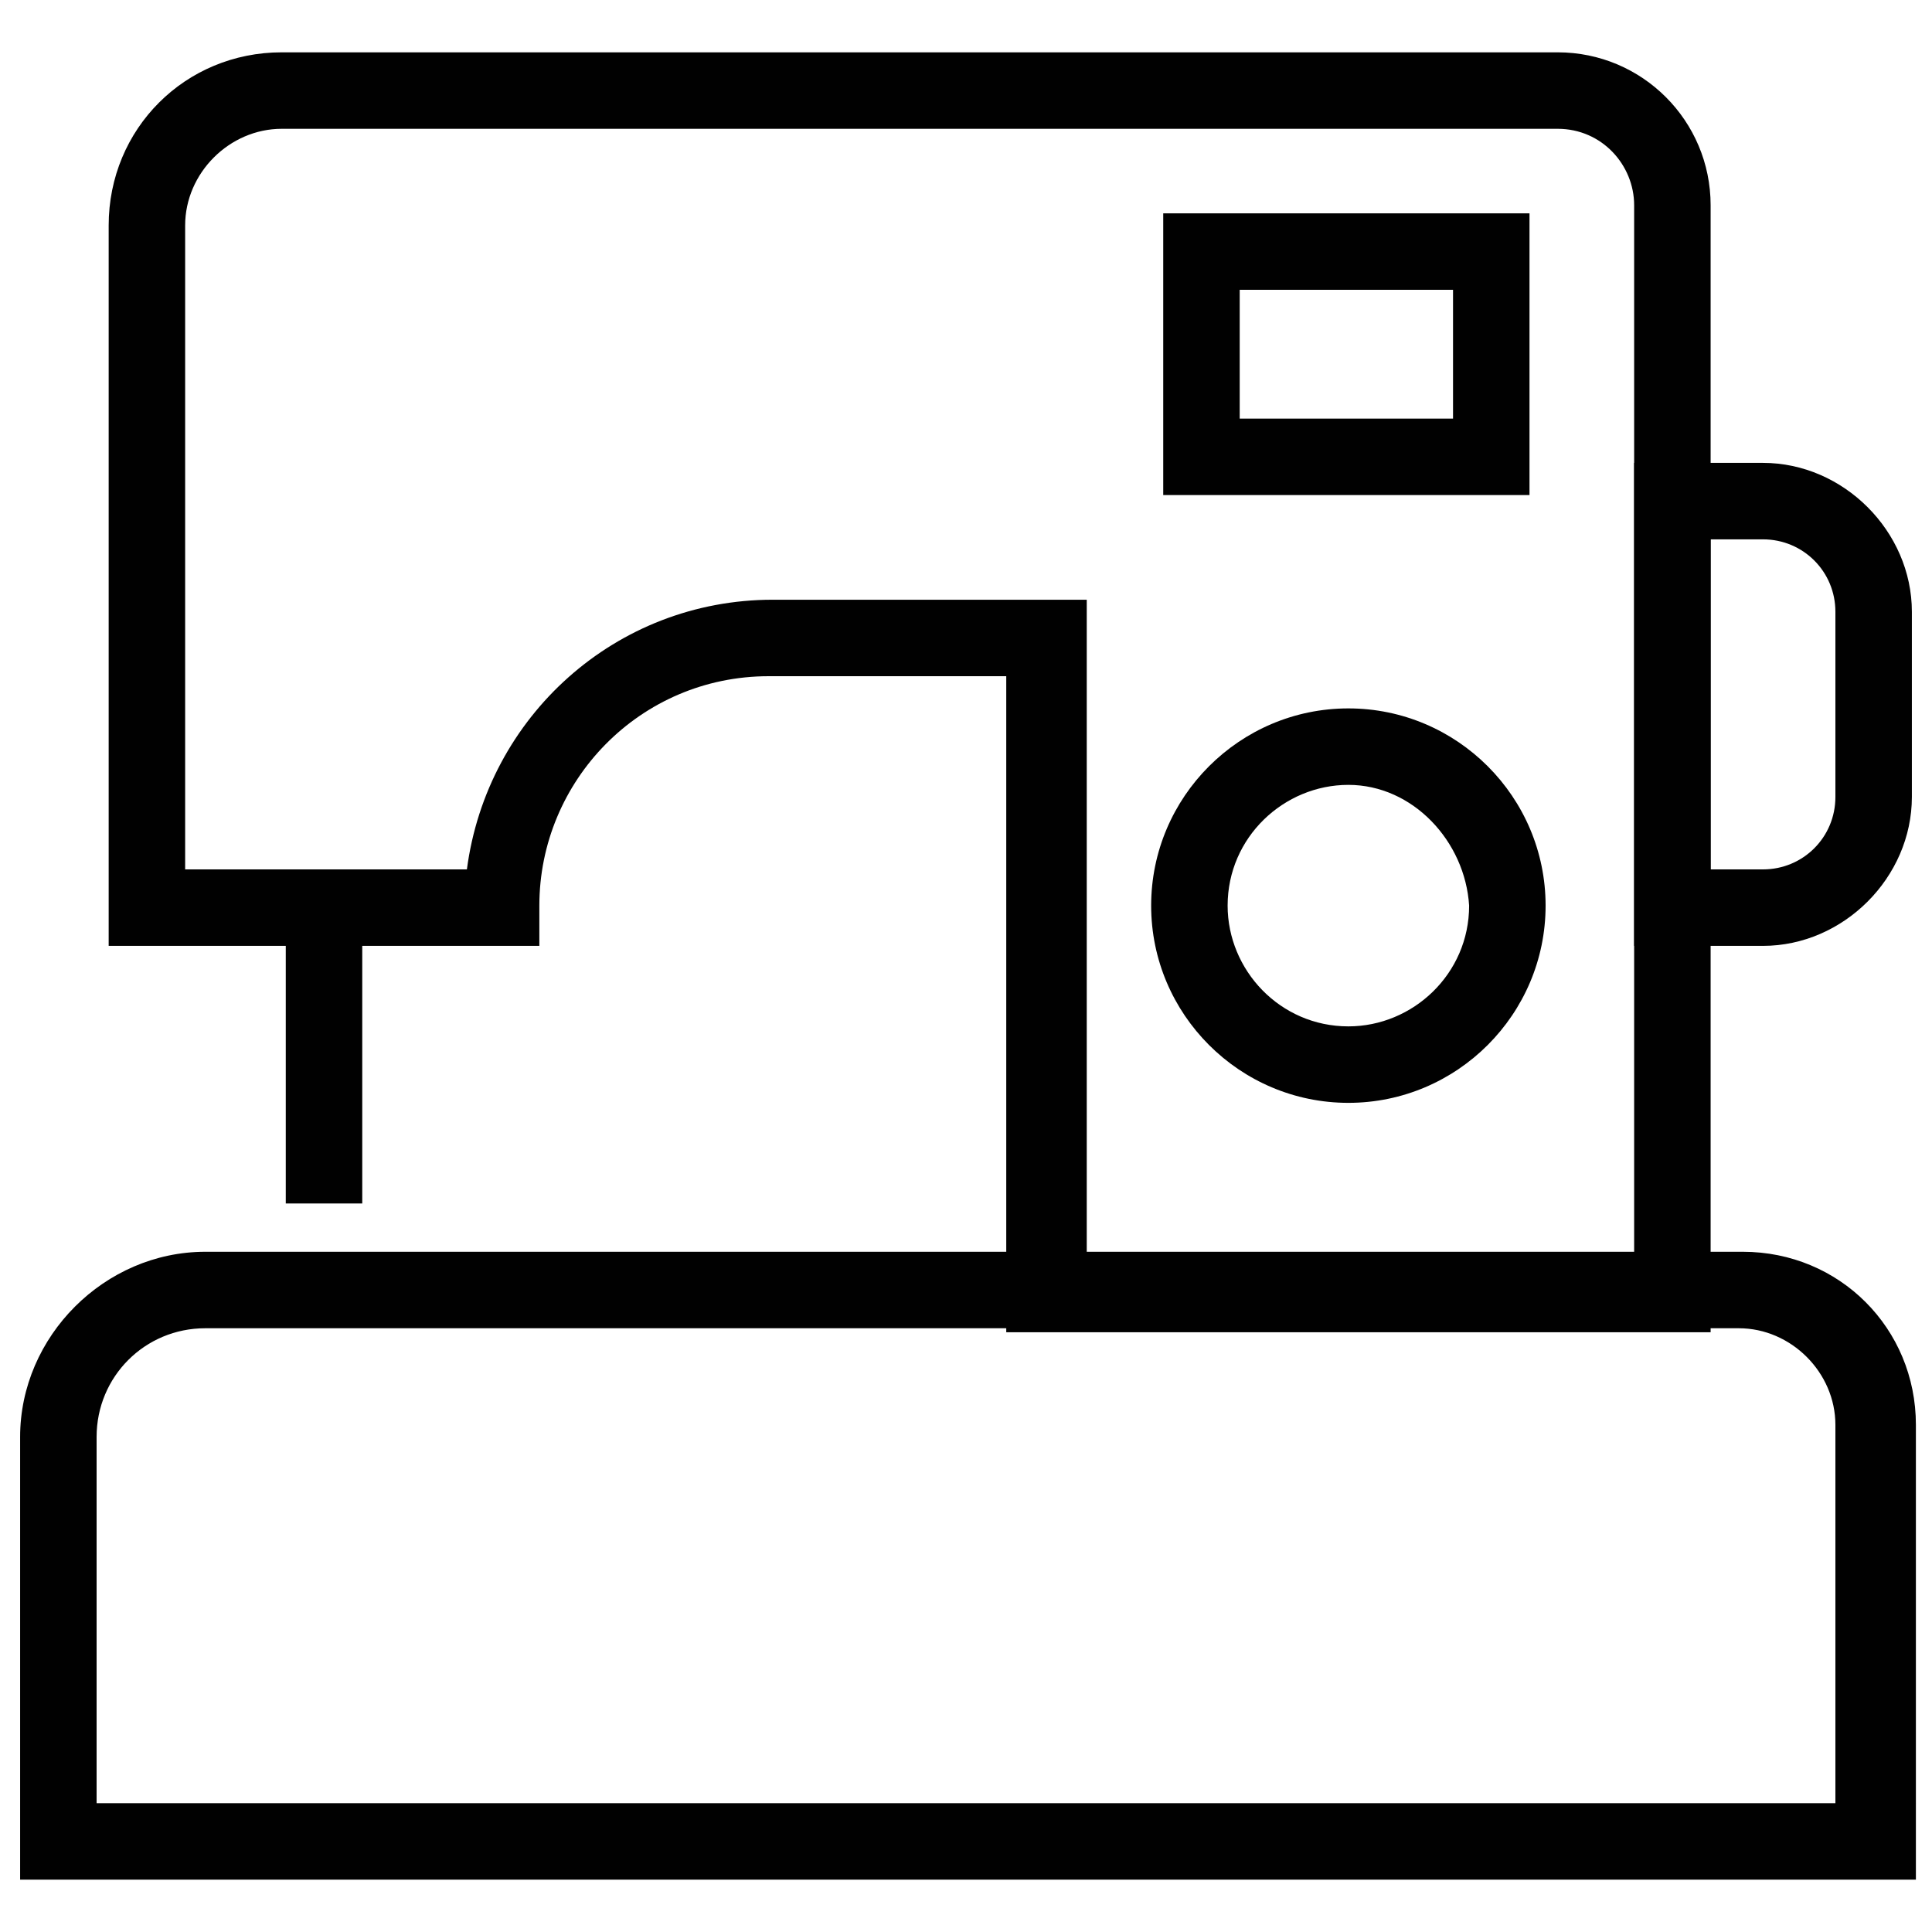 <?xml version="1.0" encoding="utf-8"?>
<!-- Generator: Adobe Illustrator 18.1.1, SVG Export Plug-In . SVG Version: 6.00 Build 0)  -->
<svg version="1.1" id="Layer_1" xmlns="http://www.w3.org/2000/svg" xmlns:xlink="http://www.w3.org/1999/xlink" x="0px" y="0px"
	 viewBox="0 0 48 48" enable-background="new 0 0 48 48" xml:space="preserve">
<g>
	<g>
		<path fill="#010101" d="M47.5,46.7h-47v-11c0-2.5,2.1-4.6,4.6-4.6h38.2c2.4,0,4.3,1.9,4.3,4.3V46.7z M2.4,44.8h43.2v-9.4
			c0-1.3-1.1-2.4-2.4-2.4H5.1c-1.5,0-2.7,1.2-2.7,2.7V44.8z"/>
	</g>
	<g>
		<rect x="7.1" y="22.5" fill="#010101" width="1.9" height="7.4"/>
	</g>
	<g>
		<path fill="#010101" d="M43.8,23.5h-3.2v-12h3.2c2,0,3.7,1.7,3.7,3.7v4.6C47.5,21.8,45.8,23.5,43.8,23.5z M42.5,21.6h1.3
			c1,0,1.8-0.8,1.8-1.8v-4.6c0-1-0.8-1.8-1.8-1.8h-1.3V21.6z"/>
	</g>
	<g>
		<path fill="#010101" d="M33.5,27.4c-2.7,0-4.9-2.2-4.9-4.9c0-2.7,2.2-4.9,4.9-4.9c2.7,0,4.9,2.2,4.9,4.9
			C38.4,25.2,36.2,27.4,33.5,27.4z M33.5,19.5c-1.6,0-3,1.3-3,3c0,1.6,1.3,3,3,3c1.6,0,3-1.3,3-3C36.4,20.9,35.1,19.5,33.5,19.5z"/>
	</g>
	<g>
		<path fill="#010101" d="M38,12.3h-9.1V5.3H38V12.3z M30.8,10.4h5.3V7.2h-5.3V10.4z"/>
	</g>
	<g>
		<path fill="#010101" d="M42.5,33.1H25V16.8h-5.9c-3.2,0-5.7,2.6-5.7,5.7v1H2.7V5.6c0-2.4,1.9-4.3,4.3-4.3h31.7
			c2.1,0,3.8,1.7,3.8,3.8V33.1z M27,31.2h13.6V5.1c0-1-0.8-1.9-1.9-1.9H7c-1.3,0-2.4,1.1-2.4,2.4v16h7c0.5-3.8,3.7-6.7,7.6-6.7H27
			V31.2z"/>
	</g>
</g>
</svg>
